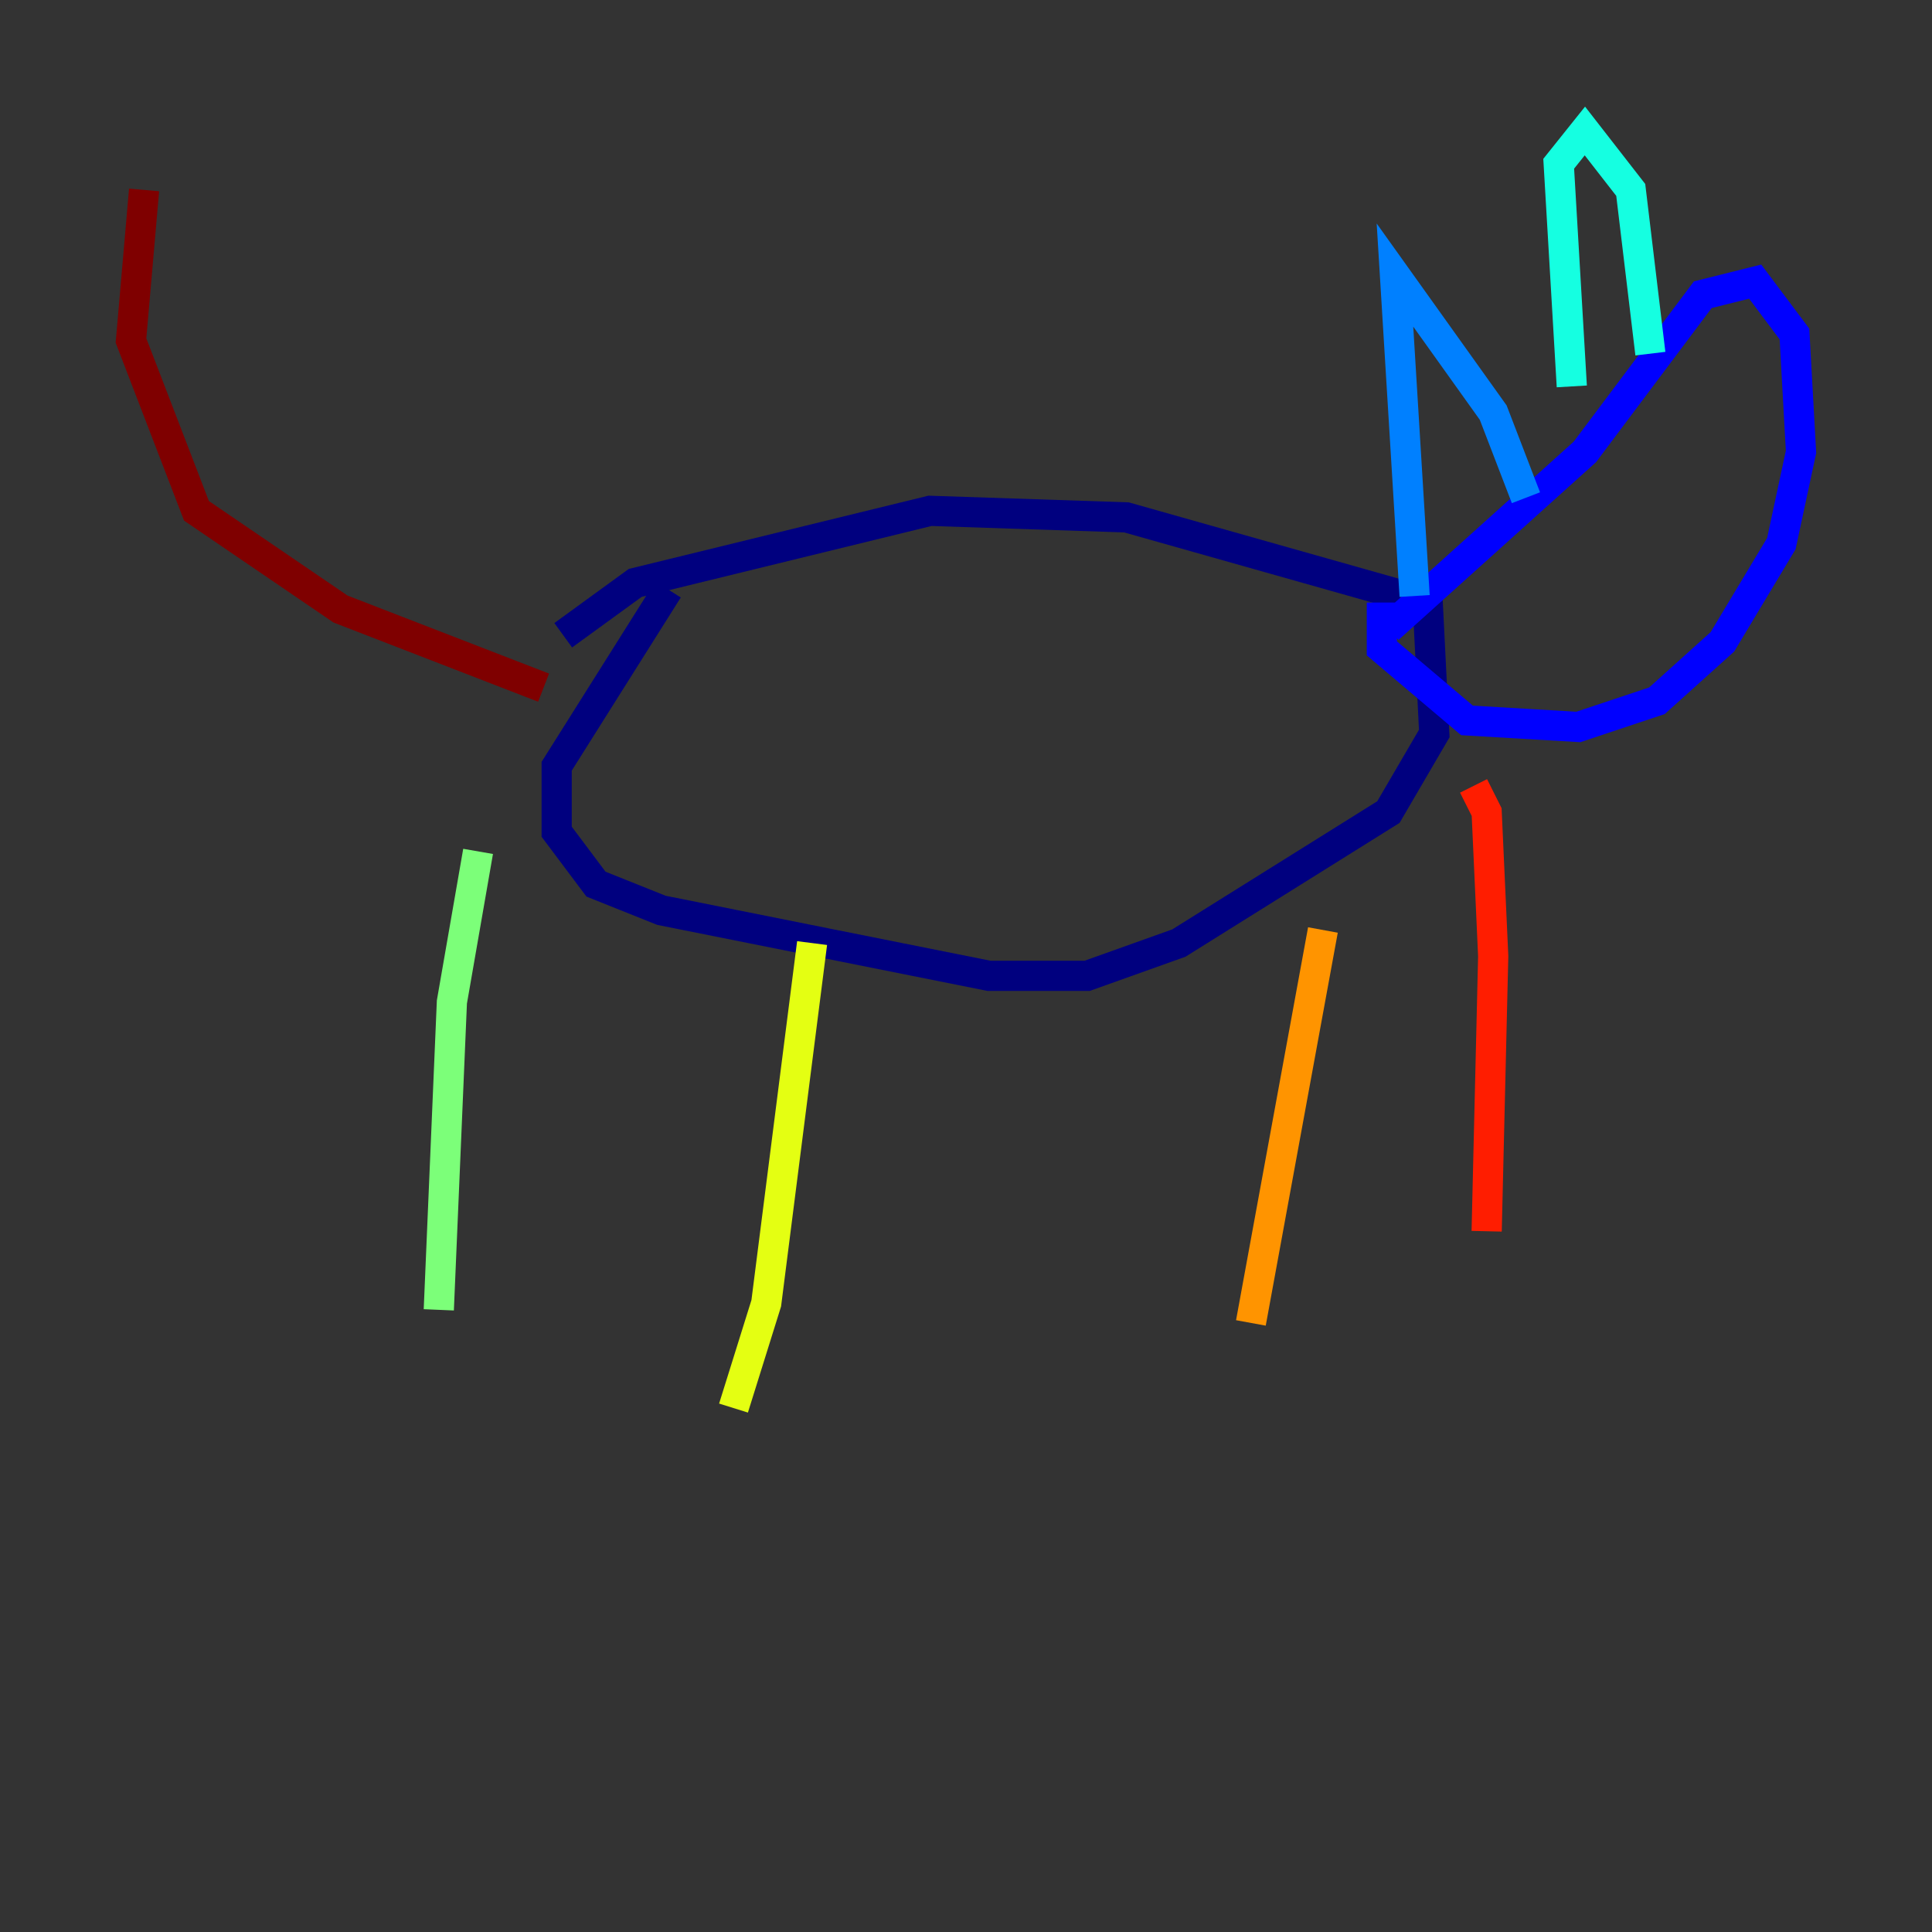 <?xml version="1.0" encoding="utf-8" ?>
<svg baseProfile="tiny" height="128" version="1.2" viewBox="0,0,128,128" width="128" xmlns="http://www.w3.org/2000/svg" xmlns:ev="http://www.w3.org/2001/xml-events" xmlns:xlink="http://www.w3.org/1999/xlink"><rect x="0" y="0" width="128" height="128" fill="#333333" stroke="none"/><defs /><polyline fill="none" points="37.315,42.088 42.088,38.617 61.614,33.844 74.63,34.278 94.59,39.919 95.024,48.597 91.986,53.803 78.102,62.481 72.027,64.651 65.519,64.651 43.824,60.312 39.485,58.576 36.881,55.105 36.881,50.766 44.258,39.051" stroke="#00007f" stroke-width="2" /><polyline fill="none" points="91.986,41.654 105.003,29.939 112.814,19.525 116.285,18.658 118.888,22.129 119.322,29.939 118.02,36.014 114.115,42.522 109.776,46.427 104.57,48.163 97.193,47.729 91.552,42.956 91.552,39.919" stroke="#0000ff" stroke-width="2" /><polyline fill="none" points="93.722,39.485 92.42,18.224 98.929,27.336 101.098,32.976" stroke="#0080ff" stroke-width="2" /><polyline fill="none" points="104.136,25.6 103.268,10.848 105.003,8.678 108.041,12.583 109.342,23.43" stroke="#15ffe1" stroke-width="2" /><polyline fill="none" points="31.675,56.407 29.939,66.386 29.071,86.78" stroke="#7cff79" stroke-width="2" /><polyline fill="none" points="53.803,62.481 50.766,86.346 48.597,93.288" stroke="#e4ff12" stroke-width="2" /><polyline fill="none" points="87.647,61.614 82.875,87.647" stroke="#ff9400" stroke-width="2" /><polyline fill="none" points="97.627,52.068 98.495,53.803 98.929,63.349 98.495,81.573" stroke="#ff1d00" stroke-width="2" /><polyline fill="none" points="36.014,45.559 22.563,40.352 13.017,33.844 8.678,22.563 9.546,12.583" stroke="#7f0000" stroke-width="2" /></svg>